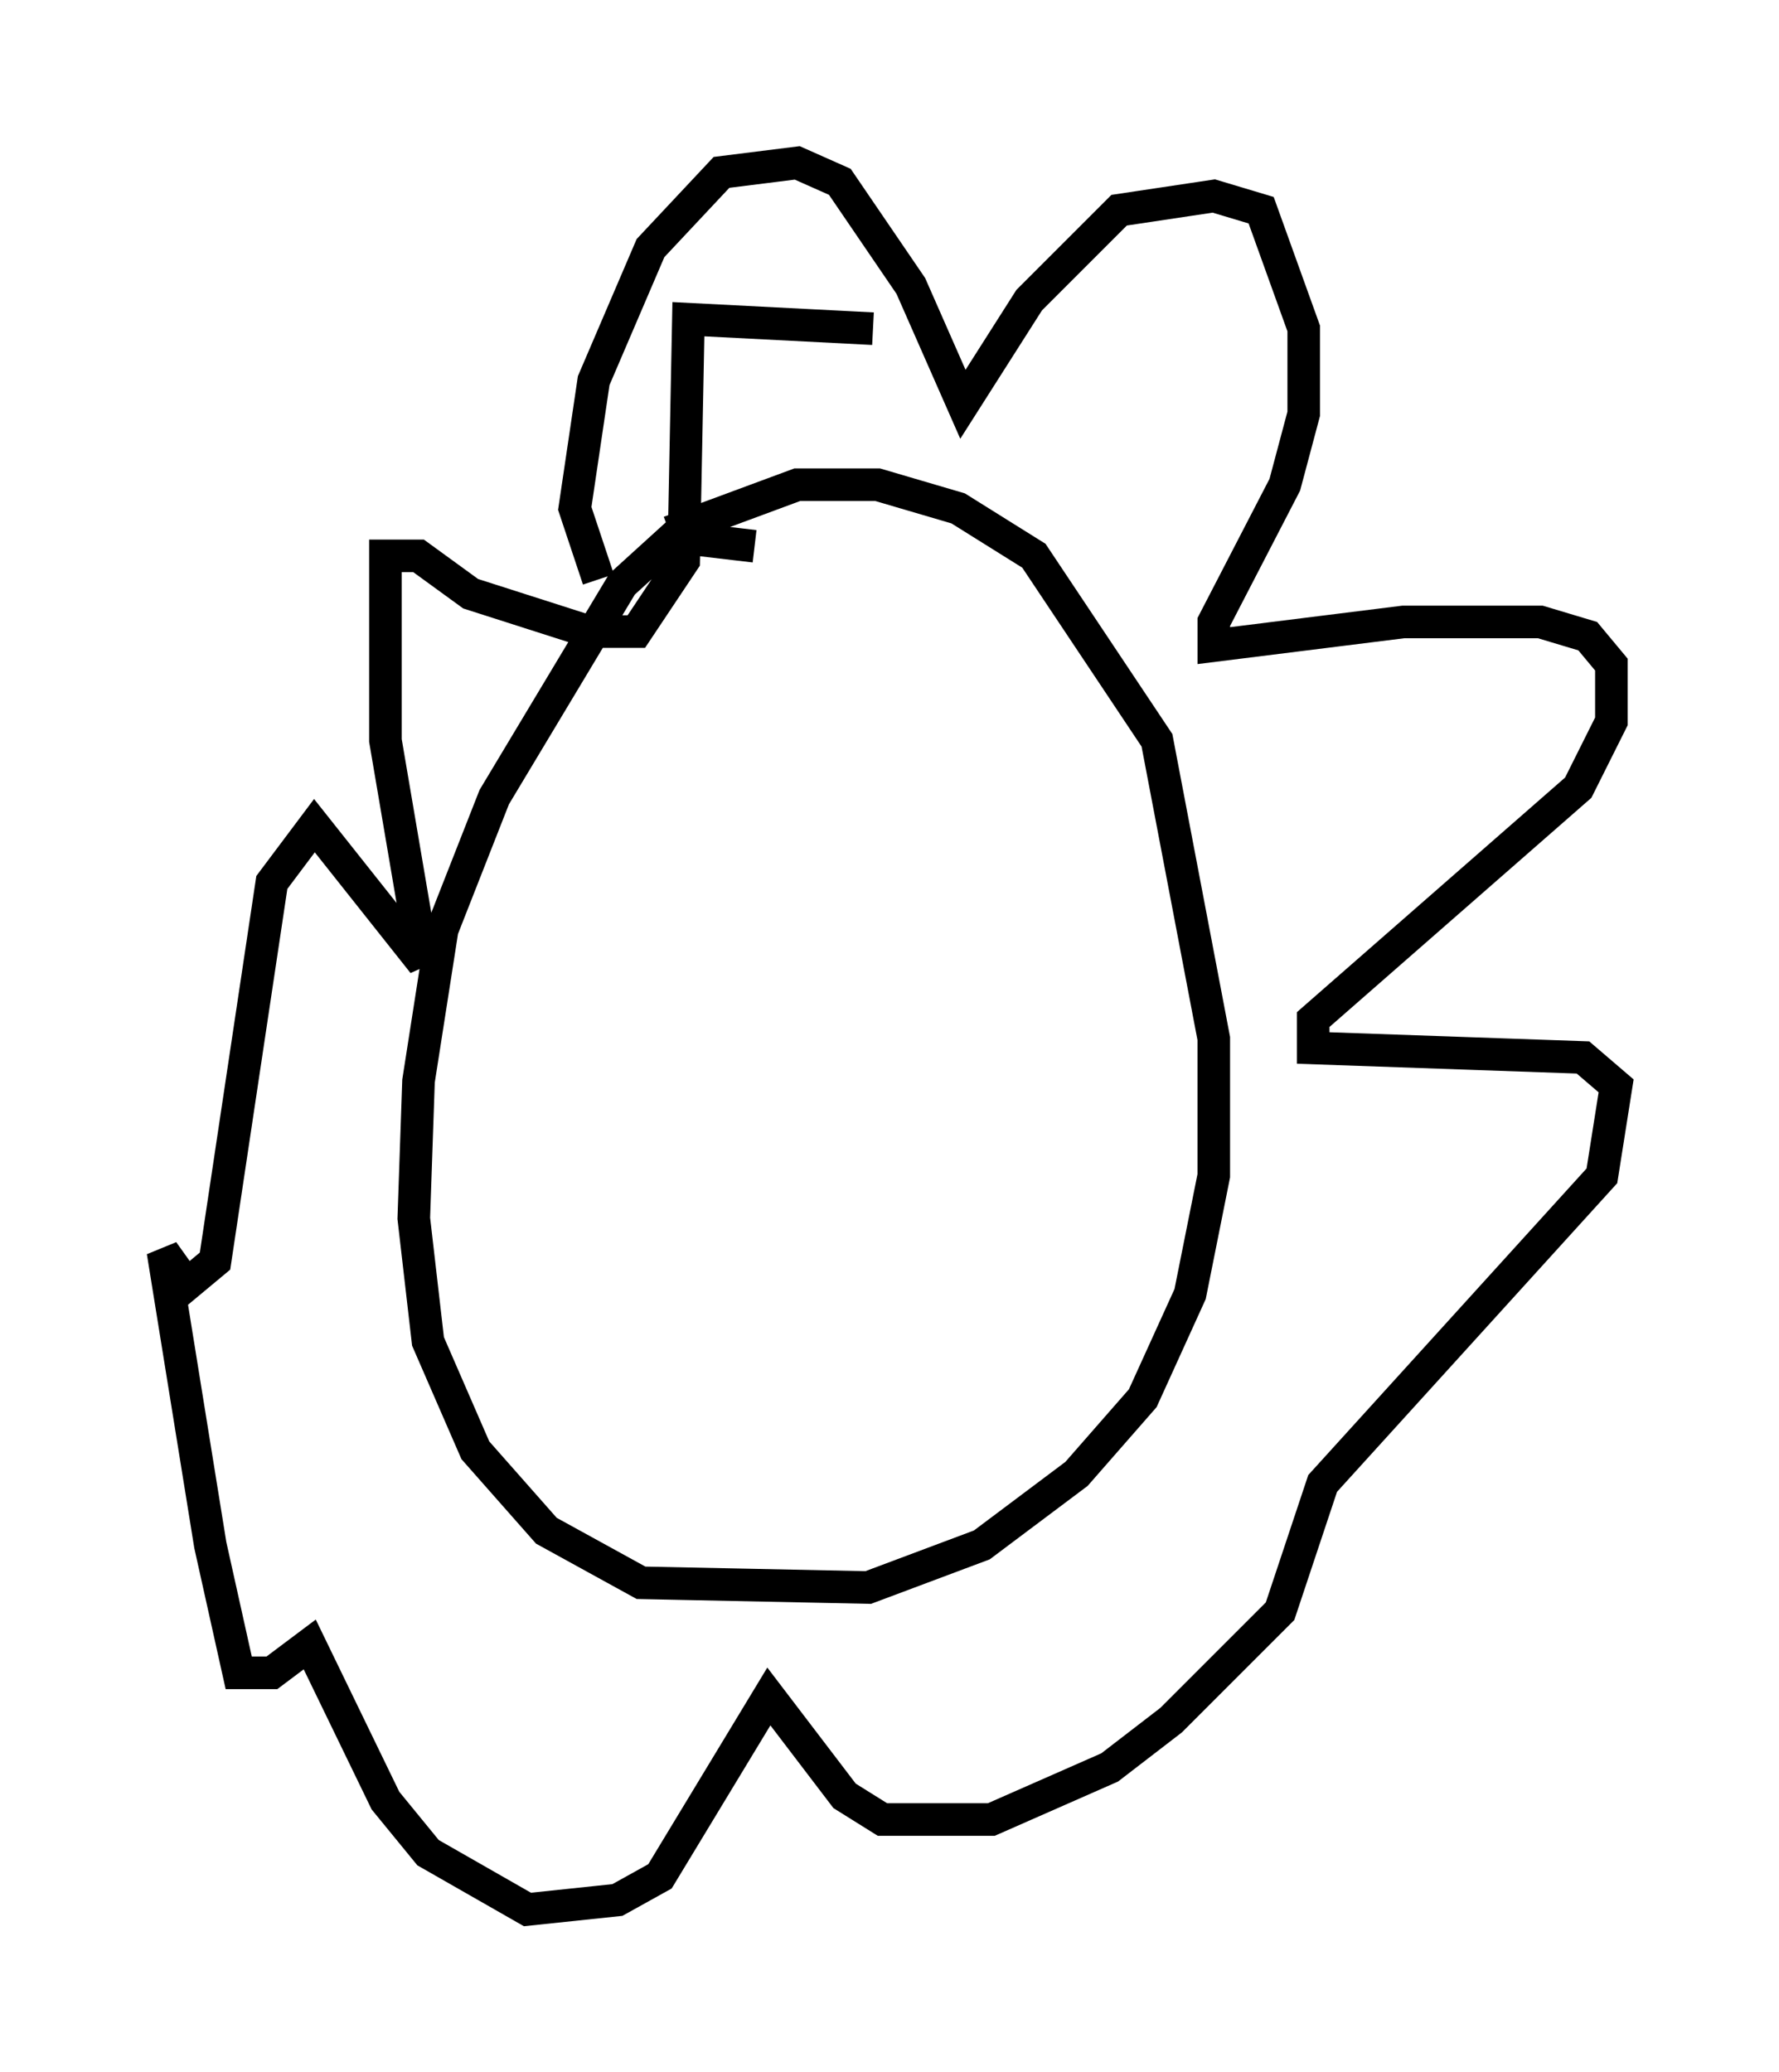 <?xml version="1.0" encoding="utf-8" ?>
<svg baseProfile="full" height="63.598" version="1.1" width="54.592" xmlns="http://www.w3.org/2000/svg" xmlns:ev="http://www.w3.org/2001/xml-events" xmlns:xlink="http://www.w3.org/1999/xlink"><defs /><rect fill="white" height="63.598" width="54.592" x="0" y="0" /><path d="M24.899, 17.782 m-1.743, -1.017 l-2.469, -0.291 -1.598, 1.453 l-3.922, 6.536 -1.598, 4.067 l-0.726, 4.648 -0.145, 4.212 l0.436, 3.777 1.453, 3.341 l2.179, 2.469 2.905, 1.598 l6.972, 0.145 3.486, -1.307 l2.905, -2.179 2.034, -2.324 l1.453, -3.196 0.726, -3.631 l0.0, -4.212 -1.743, -9.151 l-3.777, -5.665 -2.324, -1.453 l-2.469, -0.726 -2.469, 0.0 l-3.922, 1.453 m-2.179, 1.453 l-0.726, -2.179 0.581, -3.922 l1.743, -4.067 2.179, -2.324 l2.324, -0.291 1.307, 0.581 l2.179, 3.196 1.598, 3.631 l2.034, -3.196 2.76, -2.76 l2.905, -0.436 1.453, 0.436 l1.307, 3.631 0.0, 2.615 l-0.581, 2.179 -2.179, 4.212 l0.0, 0.726 5.81, -0.726 l4.212, 0.0 1.453, 0.436 l0.726, 0.872 0.0, 1.743 l-1.017, 2.034 -8.134, 7.117 l0.0, 0.872 8.279, 0.291 l1.017, 0.872 -0.436, 2.76 l-8.57, 9.441 -1.307, 3.922 l-3.341, 3.341 -1.888, 1.453 l-3.631, 1.598 -3.341, 0.0 l-1.162, -0.726 -2.324, -3.05 l-3.341, 5.52 -1.307, 0.726 l-2.76, 0.291 -3.05, -1.743 l-1.307, -1.598 -2.324, -4.793 l-1.162, 0.872 -1.017, 0.0 l-0.872, -3.922 -1.453, -9.006 l0.726, 1.017 0.872, -0.726 l1.743, -11.62 1.307, -1.743 l3.341, 4.212 -1.162, -6.827 l0.0, -5.665 1.017, 0.0 l1.598, 1.162 3.631, 1.162 l1.453, 0.0 1.453, -2.179 l0.145, -7.408 5.665, 0.291 " fill="none" stroke="black" stroke-width="1" /></svg>